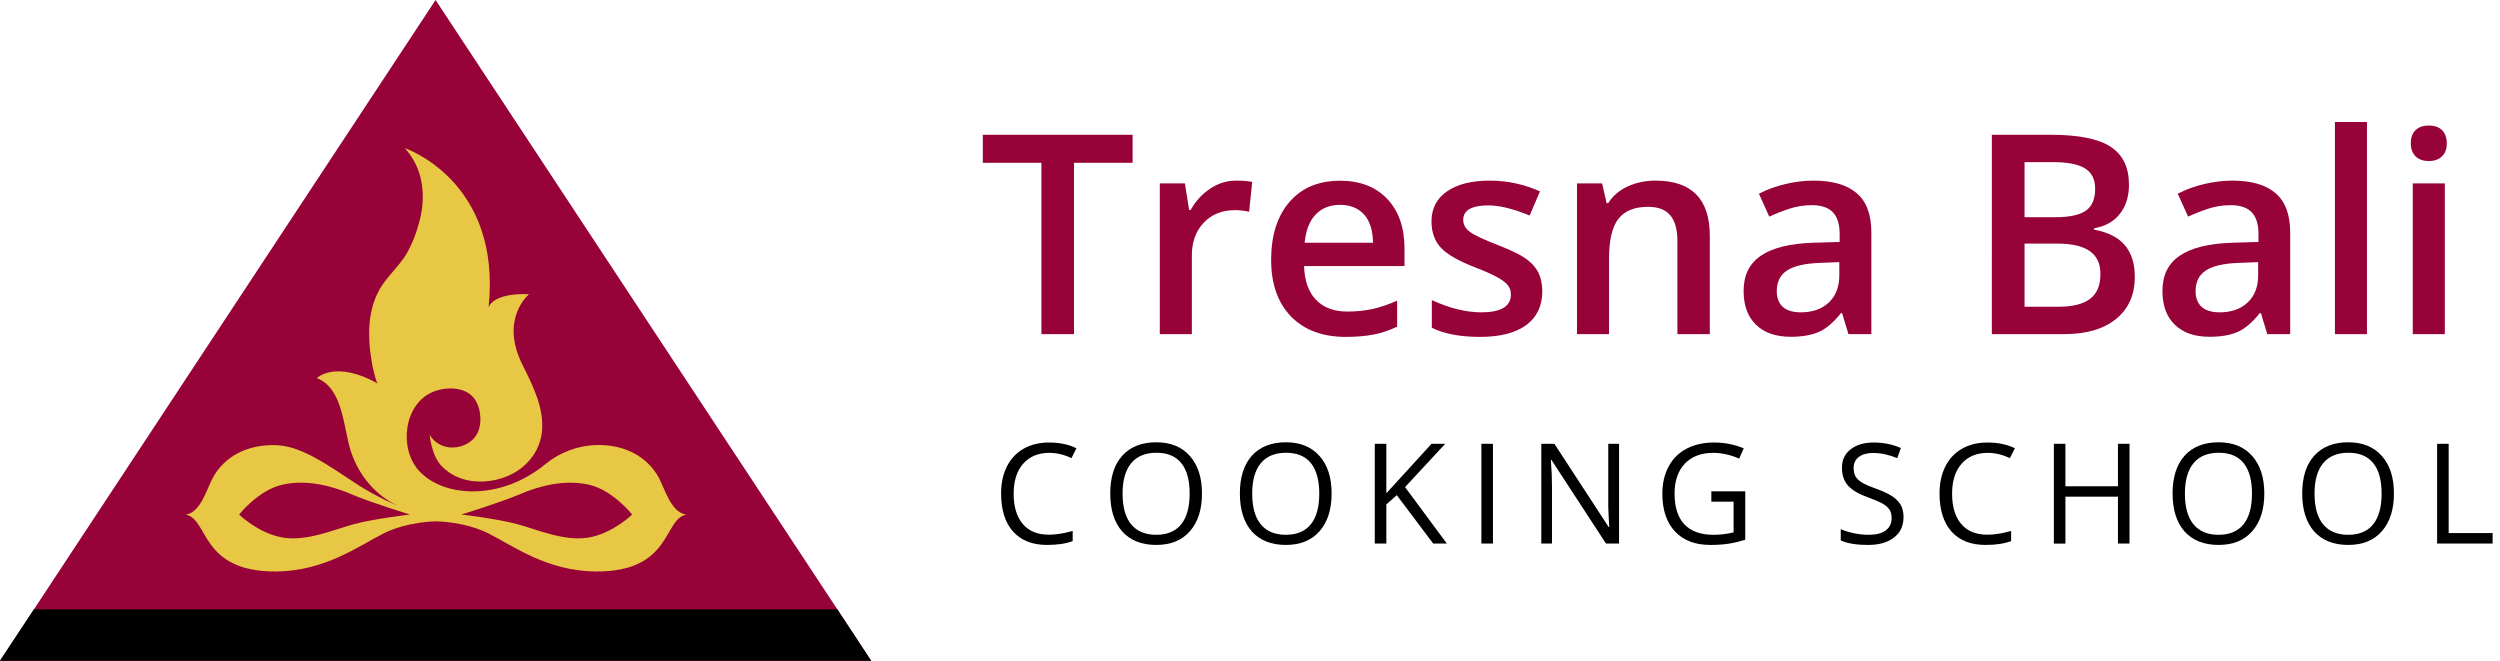 <?xml version="1.0" encoding="utf-8"?>
<!-- Generator: Adobe Illustrator 23.0.3, SVG Export Plug-In . SVG Version: 6.00 Build 0)  -->
<svg version="1.1" id="Layer_1" xmlns="http://www.w3.org/2000/svg" xmlns:xlink="http://www.w3.org/1999/xlink" x="0px" y="0px"
	 viewBox="0 0 227 60" style="enable-background:new 0 0 227 60;" xml:space="preserve">
<style type="text/css">
	.st0{fill:#6CB8F8;}
	.st1{fill:#FAF06E;}
	.st2{fill:#37586F;}
	.st3{fill:#E8C31F;}
	.st4{fill:#970238;} <!-- Logo Background and Tresna Bali -->
	.st5{fill:#E8C744;} <!-- Fire and Accent -->
	.st6{fill:#231F20;}
	.st7{fill:#317C8E;}
	.st8{fill:#EDE70C;}
	.st9{fill:#D66928;}
	.st10{fill:#005E8E;} <!-- Cooking School Colour -->
</style>
<g>
	<g>
		<polygon class="st4" points="79.11,60 0,60 0.01,59.98 3.08,55.33 39.55,0 76.03,55.33 79.09,59.98 		"/>
	</g>
	<path class="st5" d="M59.63,43.05c-1.21-1.88-3.27-2.69-5.47-2.64c-1.7,0.04-3.37,0.68-4.65,1.74c-4.05,3.34-9.27,3.04-11.48,0.58
		c-1.83-2.03-1.37-6.07,1.31-7.16c1.14-0.47,2.9-0.47,3.71,0.6c0.35,0.47,0.52,1.05,0.56,1.64c0.05,0.67-0.08,1.39-0.51,1.91
		c-0.63,0.77-1.79,1.1-2.74,0.81c-1.04-0.31-1.35-1.09-1.35-1.09s0.14,1.93,1.12,2.91c0.5,0.5,1.1,0.88,1.76,1.1
		c1.39,0.47,2.98,0.32,4.31-0.27c1.6-0.72,2.79-2.14,3-3.91c0.25-2.18-0.83-4.28-1.77-6.17c-2.09-4.18,0.61-6.39,0.61-6.39
		c-3.44-0.12-3.68,1.23-3.68,1.23c1.23-11.54-7.61-14.49-7.61-14.49c1.65,1.77,1.94,4.24,1.37,6.52c-0.27,1.08-0.7,2.24-1.28,3.19
		c-0.62,0.99-1.5,1.78-2.15,2.75c-1.39,2.1-1.33,4.77-0.9,7.16c0.03,0.17,0.34,1.65,0.51,1.75c-3.87-2.15-5.53-0.49-5.53-0.49
		c2.46,0.96,2.4,4.7,3.13,6.78c0.99,2.82,2.91,4.18,4.16,4.79c-0.63-0.27-1.49-0.67-2.5-1.24c-1.35-0.76-2.6-1.7-3.93-2.5
		c-1.42-0.86-2.95-1.7-4.65-1.74c-2.2-0.05-4.26,0.76-5.47,2.64c-0.74,1.15-1.17,3.43-2.64,3.67c2.09,0.38,1.29,5.22,8.23,5.16
		c4.42-0.04,7.49-2.33,9.7-3.44c2.21-1.11,4.79-1.11,4.79-1.11s2.58,0,4.79,1.11c2.21,1.11,5.28,3.4,9.7,3.44
		c6.94,0.06,6.14-4.78,8.23-5.16C60.8,46.48,60.37,44.2,59.63,43.05z M32.19,47.58c-1.84,0.49-4.3,1.6-6.51,1.23
		c-2.21-0.37-3.97-2.09-3.97-2.09s1.76-2.24,3.97-2.72c2.21-0.48,4.47,0.12,6.26,0.89c1.72,0.74,5.28,1.83,5.28,1.83
		S34.03,47.09,32.19,47.58z M53.43,48.81c-2.21,0.37-4.67-0.74-6.51-1.23c-1.84-0.49-5.03-0.86-5.03-0.86s3.56-1.1,5.28-1.83
		c1.79-0.77,4.05-1.37,6.26-0.89c2.21,0.48,3.97,2.72,3.97,2.72S55.64,48.44,53.43,48.81z"/>
	<polygon points="79.09,59.98 79.09,60 0.01,60 0.01,59.98 3.08,55.33 76.03,55.33 	"/>
	<g>
		<g>
			<path class="st4" d="M97.52,30.34h-2.96V14.78h-5.32v-2.54h13.6v2.54h-5.32V30.34z"/>
			<path class="st4" d="M112.25,16.4c0.59,0,1.07,0.04,1.45,0.12l-0.28,2.71c-0.41-0.1-0.84-0.15-1.29-0.15
				c-1.16,0-2.11,0.38-2.83,1.14c-0.72,0.76-1.08,1.75-1.08,2.96v7.16h-2.91V16.65h2.28l0.38,2.41h0.15
				c0.45-0.82,1.05-1.46,1.78-1.94C110.62,16.64,111.4,16.4,112.25,16.4z"/>
			<path class="st4" d="M122.21,30.59c-2.13,0-3.79-0.62-4.99-1.86c-1.2-1.24-1.8-2.95-1.8-5.13c0-2.24,0.56-3.99,1.67-5.27
				c1.11-1.28,2.64-1.92,4.59-1.92c1.81,0,3.23,0.55,4.28,1.65c1.05,1.1,1.57,2.61,1.57,4.53v1.57h-9.12
				c0.04,1.33,0.4,2.35,1.08,3.06c0.68,0.71,1.63,1.07,2.86,1.07c0.81,0,1.56-0.08,2.26-0.23c0.7-0.15,1.45-0.41,2.25-0.76v2.36
				c-0.71,0.34-1.43,0.58-2.15,0.72C123.97,30.52,123.14,30.59,122.21,30.59z M121.68,18.6c-0.92,0-1.66,0.29-2.22,0.88
				c-0.56,0.59-0.89,1.44-1,2.56h6.21c-0.02-1.13-0.29-1.99-0.82-2.57C123.33,18.9,122.6,18.6,121.68,18.6z"/>
			<path class="st4" d="M140.04,26.44c0,1.34-0.49,2.36-1.46,3.08c-0.97,0.71-2.37,1.07-4.18,1.07c-1.82,0-3.29-0.28-4.39-0.83
				v-2.51c1.61,0.74,3.11,1.11,4.49,1.11c1.79,0,2.69-0.54,2.69-1.62c0-0.35-0.1-0.64-0.3-0.87c-0.2-0.23-0.52-0.47-0.98-0.72
				c-0.45-0.25-1.09-0.53-1.89-0.84c-1.58-0.61-2.64-1.22-3.2-1.83c-0.56-0.61-0.84-1.4-0.84-2.38c0-1.17,0.47-2.08,1.42-2.73
				c0.94-0.65,2.23-0.97,3.86-0.97c1.61,0,3.13,0.33,4.57,0.98l-0.94,2.19c-1.48-0.61-2.72-0.92-3.73-0.92
				c-1.54,0-2.3,0.44-2.3,1.31c0,0.43,0.2,0.79,0.6,1.09c0.4,0.3,1.27,0.71,2.62,1.23c1.13,0.44,1.95,0.84,2.46,1.2
				c0.51,0.36,0.89,0.78,1.14,1.26C139.91,25.21,140.04,25.78,140.04,26.44z"/>
			<path class="st4" d="M155.23,30.34h-2.92v-8.42c0-1.06-0.21-1.84-0.64-2.36c-0.43-0.52-1.1-0.78-2.02-0.78
				c-1.23,0-2.13,0.36-2.7,1.09c-0.57,0.73-0.85,1.94-0.85,3.65v6.82h-2.91V16.65h2.28l0.41,1.79h0.15c0.41-0.65,1-1.16,1.76-1.51
				c0.76-0.35,1.6-0.53,2.53-0.53c3.28,0,4.93,1.67,4.93,5.01V30.34z"/>
			<path class="st4" d="M167.84,30.34l-0.58-1.91h-0.1c-0.66,0.83-1.32,1.4-1.99,1.7c-0.67,0.3-1.53,0.45-2.57,0.45
				c-1.35,0-2.4-0.36-3.15-1.09c-0.76-0.73-1.13-1.75-1.13-3.08c0-1.41,0.52-2.48,1.57-3.19c1.05-0.72,2.64-1.11,4.79-1.18
				l2.36-0.07v-0.73c0-0.87-0.2-1.53-0.61-1.96c-0.41-0.43-1.04-0.65-1.9-0.65c-0.7,0-1.37,0.1-2.02,0.31
				c-0.64,0.21-1.26,0.45-1.86,0.73l-0.94-2.08c0.74-0.39,1.56-0.68,2.44-0.89c0.88-0.2,1.72-0.3,2.5-0.3
				c1.74,0,3.06,0.38,3.94,1.14c0.89,0.76,1.33,1.95,1.33,3.58v9.22H167.84z M163.51,28.36c1.06,0,1.9-0.29,2.54-0.89
				c0.64-0.59,0.96-1.42,0.96-2.48V23.8l-1.76,0.07c-1.37,0.05-2.37,0.28-2.99,0.69c-0.62,0.41-0.93,1.03-0.93,1.88
				c0,0.61,0.18,1.08,0.54,1.42C162.24,28.19,162.78,28.36,163.51,28.36z"/>
			<path class="st4" d="M180.88,12.24h5.37c2.49,0,4.29,0.36,5.4,1.09c1.11,0.73,1.66,1.87,1.66,3.44c0,1.06-0.27,1.94-0.82,2.64
				c-0.54,0.7-1.33,1.14-2.35,1.32v0.12c1.27,0.24,2.21,0.71,2.8,1.42c0.6,0.71,0.9,1.66,0.9,2.87c0,1.63-0.57,2.9-1.7,3.82
				c-1.13,0.92-2.71,1.38-4.74,1.38h-6.54V12.24z M183.83,19.72h2.85c1.24,0,2.14-0.2,2.71-0.59c0.57-0.39,0.85-1.06,0.85-2
				c0-0.85-0.31-1.46-0.92-1.84c-0.61-0.38-1.59-0.57-2.93-0.57h-2.56V19.72z M183.83,22.12v5.73h3.14c1.24,0,2.17-0.24,2.8-0.71
				c0.63-0.47,0.95-1.22,0.95-2.25c0-0.94-0.32-1.64-0.97-2.09c-0.64-0.45-1.62-0.68-2.93-0.68H183.83z"/>
			<path class="st4" d="M205.87,30.34l-0.58-1.91h-0.1c-0.66,0.83-1.32,1.4-1.99,1.7c-0.67,0.3-1.53,0.45-2.57,0.45
				c-1.35,0-2.4-0.36-3.15-1.09c-0.76-0.73-1.13-1.75-1.13-3.08c0-1.41,0.52-2.48,1.57-3.19c1.05-0.72,2.64-1.11,4.79-1.18
				l2.36-0.07v-0.73c0-0.87-0.2-1.53-0.61-1.96c-0.41-0.43-1.04-0.65-1.9-0.65c-0.7,0-1.37,0.1-2.02,0.31
				c-0.64,0.21-1.26,0.45-1.86,0.73l-0.94-2.08c0.74-0.39,1.56-0.68,2.44-0.89c0.88-0.2,1.72-0.3,2.5-0.3
				c1.74,0,3.06,0.38,3.94,1.14c0.89,0.76,1.33,1.95,1.33,3.58v9.22H205.87z M201.54,28.36c1.06,0,1.9-0.29,2.54-0.89
				c0.64-0.59,0.96-1.42,0.96-2.48V23.8l-1.76,0.07c-1.37,0.05-2.37,0.28-2.99,0.69c-0.62,0.41-0.93,1.03-0.93,1.88
				c0,0.61,0.18,1.08,0.54,1.42C200.27,28.19,200.81,28.36,201.54,28.36z"/>
			<path class="st4" d="M214.92,30.34h-2.91V11.08h2.91V30.34z"/>
			<path class="st4" d="M218.9,13.02c0-0.52,0.14-0.92,0.43-1.2c0.28-0.28,0.69-0.42,1.22-0.42c0.51,0,0.91,0.14,1.19,0.42
				c0.28,0.28,0.43,0.68,0.43,1.2c0,0.5-0.14,0.89-0.43,1.17c-0.28,0.28-0.68,0.43-1.19,0.43c-0.53,0-0.93-0.14-1.22-0.43
				C219.05,13.91,218.9,13.52,218.9,13.02z M221.99,30.34h-2.91V16.65h2.91V30.34z"/>
			<path d="M95.26,41.12c-0.99,0-1.78,0.33-2.36,0.99c-0.58,0.66-0.86,1.57-0.86,2.72c0,1.18,0.28,2.1,0.83,2.75
				c0.55,0.65,1.35,0.97,2.37,0.97c0.63,0,1.35-0.11,2.16-0.34v0.92c-0.63,0.24-1.4,0.35-2.32,0.35c-1.33,0-2.36-0.4-3.09-1.21
				c-0.72-0.81-1.09-1.96-1.09-3.45c0-0.93,0.17-1.75,0.52-2.45c0.35-0.7,0.85-1.24,1.51-1.62c0.66-0.38,1.43-0.57,2.32-0.57
				c0.95,0,1.78,0.17,2.49,0.52l-0.45,0.9C96.63,41.28,95.95,41.12,95.26,41.12z"/>
			<path d="M109.14,44.82c0,1.45-0.37,2.59-1.1,3.42c-0.73,0.83-1.75,1.24-3.05,1.24c-1.33,0-2.36-0.41-3.09-1.22
				c-0.72-0.81-1.09-1.97-1.09-3.45c0-1.47,0.36-2.62,1.09-3.43c0.73-0.81,1.76-1.22,3.09-1.22c1.3,0,2.31,0.41,3.05,1.24
				C108.77,42.23,109.14,43.36,109.14,44.82z M101.93,44.82c0,1.23,0.26,2.16,0.78,2.79c0.52,0.63,1.28,0.95,2.27,0.95
				c1,0,1.76-0.32,2.27-0.95c0.51-0.63,0.77-1.56,0.77-2.79c0-1.22-0.25-2.14-0.76-2.77c-0.51-0.63-1.26-0.94-2.26-0.94
				c-1,0-1.77,0.32-2.29,0.95C102.19,42.69,101.93,43.61,101.93,44.82z"/>
			<path d="M120.91,44.82c0,1.45-0.37,2.59-1.1,3.42c-0.73,0.83-1.75,1.24-3.05,1.24c-1.33,0-2.36-0.41-3.09-1.22
				c-0.72-0.81-1.09-1.97-1.09-3.45c0-1.47,0.36-2.62,1.09-3.43c0.73-0.81,1.76-1.22,3.09-1.22c1.3,0,2.31,0.41,3.05,1.24
				C120.55,42.23,120.91,43.36,120.91,44.82z M113.7,44.82c0,1.23,0.26,2.16,0.78,2.79c0.52,0.63,1.28,0.95,2.27,0.95
				c1,0,1.76-0.32,2.27-0.95c0.51-0.63,0.77-1.56,0.77-2.79c0-1.22-0.26-2.14-0.76-2.77c-0.51-0.63-1.26-0.94-2.26-0.94
				c-1,0-1.77,0.32-2.29,0.95C113.96,42.69,113.7,43.61,113.7,44.82z"/>
			<path d="M131.37,49.35h-1.24l-3.3-4.39l-0.95,0.84v3.55h-1.05V40.3h1.05v4.49l4.1-4.49h1.24l-3.64,3.93L131.37,49.35z"/>
			<path d="M134.51,49.35V40.3h1.05v9.05H134.51z"/>
			<path d="M147.02,49.35h-1.2l-4.95-7.59h-0.05c0.07,0.89,0.1,1.71,0.1,2.45v5.14h-0.97V40.3h1.19l4.93,7.56h0.05
				c-0.01-0.11-0.03-0.47-0.06-1.07c-0.03-0.6-0.04-1.04-0.03-1.3V40.3h0.98V49.35z"/>
			<path d="M155.39,44.61h3.08v4.4c-0.48,0.15-0.97,0.27-1.46,0.35c-0.5,0.08-1.07,0.12-1.72,0.12c-1.37,0-2.44-0.41-3.2-1.22
				c-0.76-0.81-1.15-1.96-1.15-3.43c0-0.94,0.19-1.76,0.57-2.47c0.38-0.71,0.92-1.25,1.63-1.62c0.71-0.37,1.54-0.56,2.49-0.56
				c0.97,0,1.87,0.18,2.7,0.53l-0.41,0.93c-0.82-0.35-1.6-0.52-2.36-0.52c-1.1,0-1.96,0.33-2.58,0.98
				c-0.62,0.66-0.93,1.57-0.93,2.73c0,1.22,0.3,2.15,0.89,2.78c0.6,0.63,1.47,0.95,2.63,0.95c0.63,0,1.24-0.07,1.84-0.22v-2.79
				h-2.02V44.61z"/>
			<path d="M172.84,46.95c0,0.8-0.29,1.42-0.87,1.86c-0.58,0.45-1.36,0.67-2.35,0.67c-1.07,0-1.9-0.14-2.48-0.41v-1.02
				c0.37,0.16,0.78,0.28,1.21,0.37c0.44,0.09,0.87,0.14,1.3,0.14c0.7,0,1.23-0.13,1.58-0.4c0.35-0.27,0.53-0.64,0.53-1.11
				c0-0.31-0.06-0.57-0.19-0.77c-0.13-0.2-0.34-0.38-0.63-0.55c-0.3-0.17-0.74-0.36-1.35-0.58c-0.84-0.3-1.44-0.66-1.8-1.07
				c-0.36-0.41-0.54-0.95-0.54-1.62c0-0.7,0.26-1.25,0.79-1.66c0.52-0.41,1.22-0.62,2.08-0.62c0.9,0,1.73,0.17,2.48,0.5l-0.33,0.92
				c-0.75-0.31-1.47-0.47-2.18-0.47c-0.56,0-0.99,0.12-1.31,0.36c-0.31,0.24-0.47,0.57-0.47,1c0,0.31,0.06,0.57,0.17,0.77
				c0.12,0.2,0.31,0.38,0.58,0.55c0.27,0.17,0.69,0.35,1.26,0.55c0.95,0.34,1.6,0.7,1.96,1.09
				C172.66,45.82,172.84,46.33,172.84,46.95z"/>
			<path d="M180.47,41.12c-0.99,0-1.78,0.33-2.36,0.99c-0.58,0.66-0.86,1.57-0.86,2.72c0,1.18,0.28,2.1,0.83,2.75
				c0.55,0.65,1.35,0.97,2.37,0.97c0.63,0,1.35-0.11,2.16-0.34v0.92c-0.63,0.24-1.4,0.35-2.32,0.35c-1.33,0-2.36-0.4-3.09-1.21
				c-0.72-0.81-1.09-1.96-1.09-3.45c0-0.93,0.17-1.75,0.52-2.45c0.35-0.7,0.85-1.24,1.51-1.62c0.66-0.38,1.43-0.57,2.32-0.57
				c0.95,0,1.78,0.17,2.49,0.52l-0.45,0.9C181.84,41.28,181.15,41.12,180.47,41.12z"/>
			<path d="M193.36,49.35h-1.05V45.1h-4.77v4.26h-1.05V40.3h1.05v3.85h4.77V40.3h1.05V49.35z"/>
			<path d="M205.6,44.82c0,1.45-0.37,2.59-1.1,3.42c-0.73,0.83-1.75,1.24-3.05,1.24c-1.33,0-2.36-0.41-3.09-1.22
				c-0.72-0.81-1.09-1.97-1.09-3.45c0-1.47,0.36-2.62,1.09-3.43c0.73-0.81,1.76-1.22,3.09-1.22c1.3,0,2.31,0.41,3.05,1.24
				C205.23,42.23,205.6,43.36,205.6,44.82z M198.39,44.82c0,1.23,0.26,2.16,0.78,2.79c0.52,0.63,1.28,0.95,2.27,0.95
				c1,0,1.76-0.32,2.27-0.95c0.51-0.63,0.77-1.56,0.77-2.79c0-1.22-0.25-2.14-0.76-2.77c-0.51-0.63-1.26-0.94-2.26-0.94
				c-1,0-1.77,0.32-2.29,0.95C198.65,42.69,198.39,43.61,198.39,44.82z"/>
			<path d="M217.37,44.82c0,1.45-0.37,2.59-1.1,3.42c-0.73,0.83-1.75,1.24-3.05,1.24c-1.33,0-2.36-0.41-3.09-1.22
				c-0.72-0.81-1.09-1.97-1.09-3.45c0-1.47,0.36-2.62,1.09-3.43c0.73-0.81,1.76-1.22,3.09-1.22c1.3,0,2.31,0.41,3.05,1.24
				C217.01,42.23,217.37,43.36,217.37,44.82z M210.16,44.82c0,1.23,0.26,2.16,0.78,2.79c0.52,0.63,1.28,0.95,2.27,0.95
				c1,0,1.76-0.32,2.27-0.95c0.51-0.63,0.77-1.56,0.77-2.79c0-1.22-0.25-2.14-0.76-2.77c-0.51-0.63-1.26-0.94-2.26-0.94
				c-1,0-1.77,0.32-2.29,0.95C210.42,42.69,210.16,43.61,210.16,44.82z"/>
			<path d="M221.29,49.35V40.3h1.05v8.1h3.99v0.95H221.29z"/>
		</g>
	</g>
</g>
</svg>
